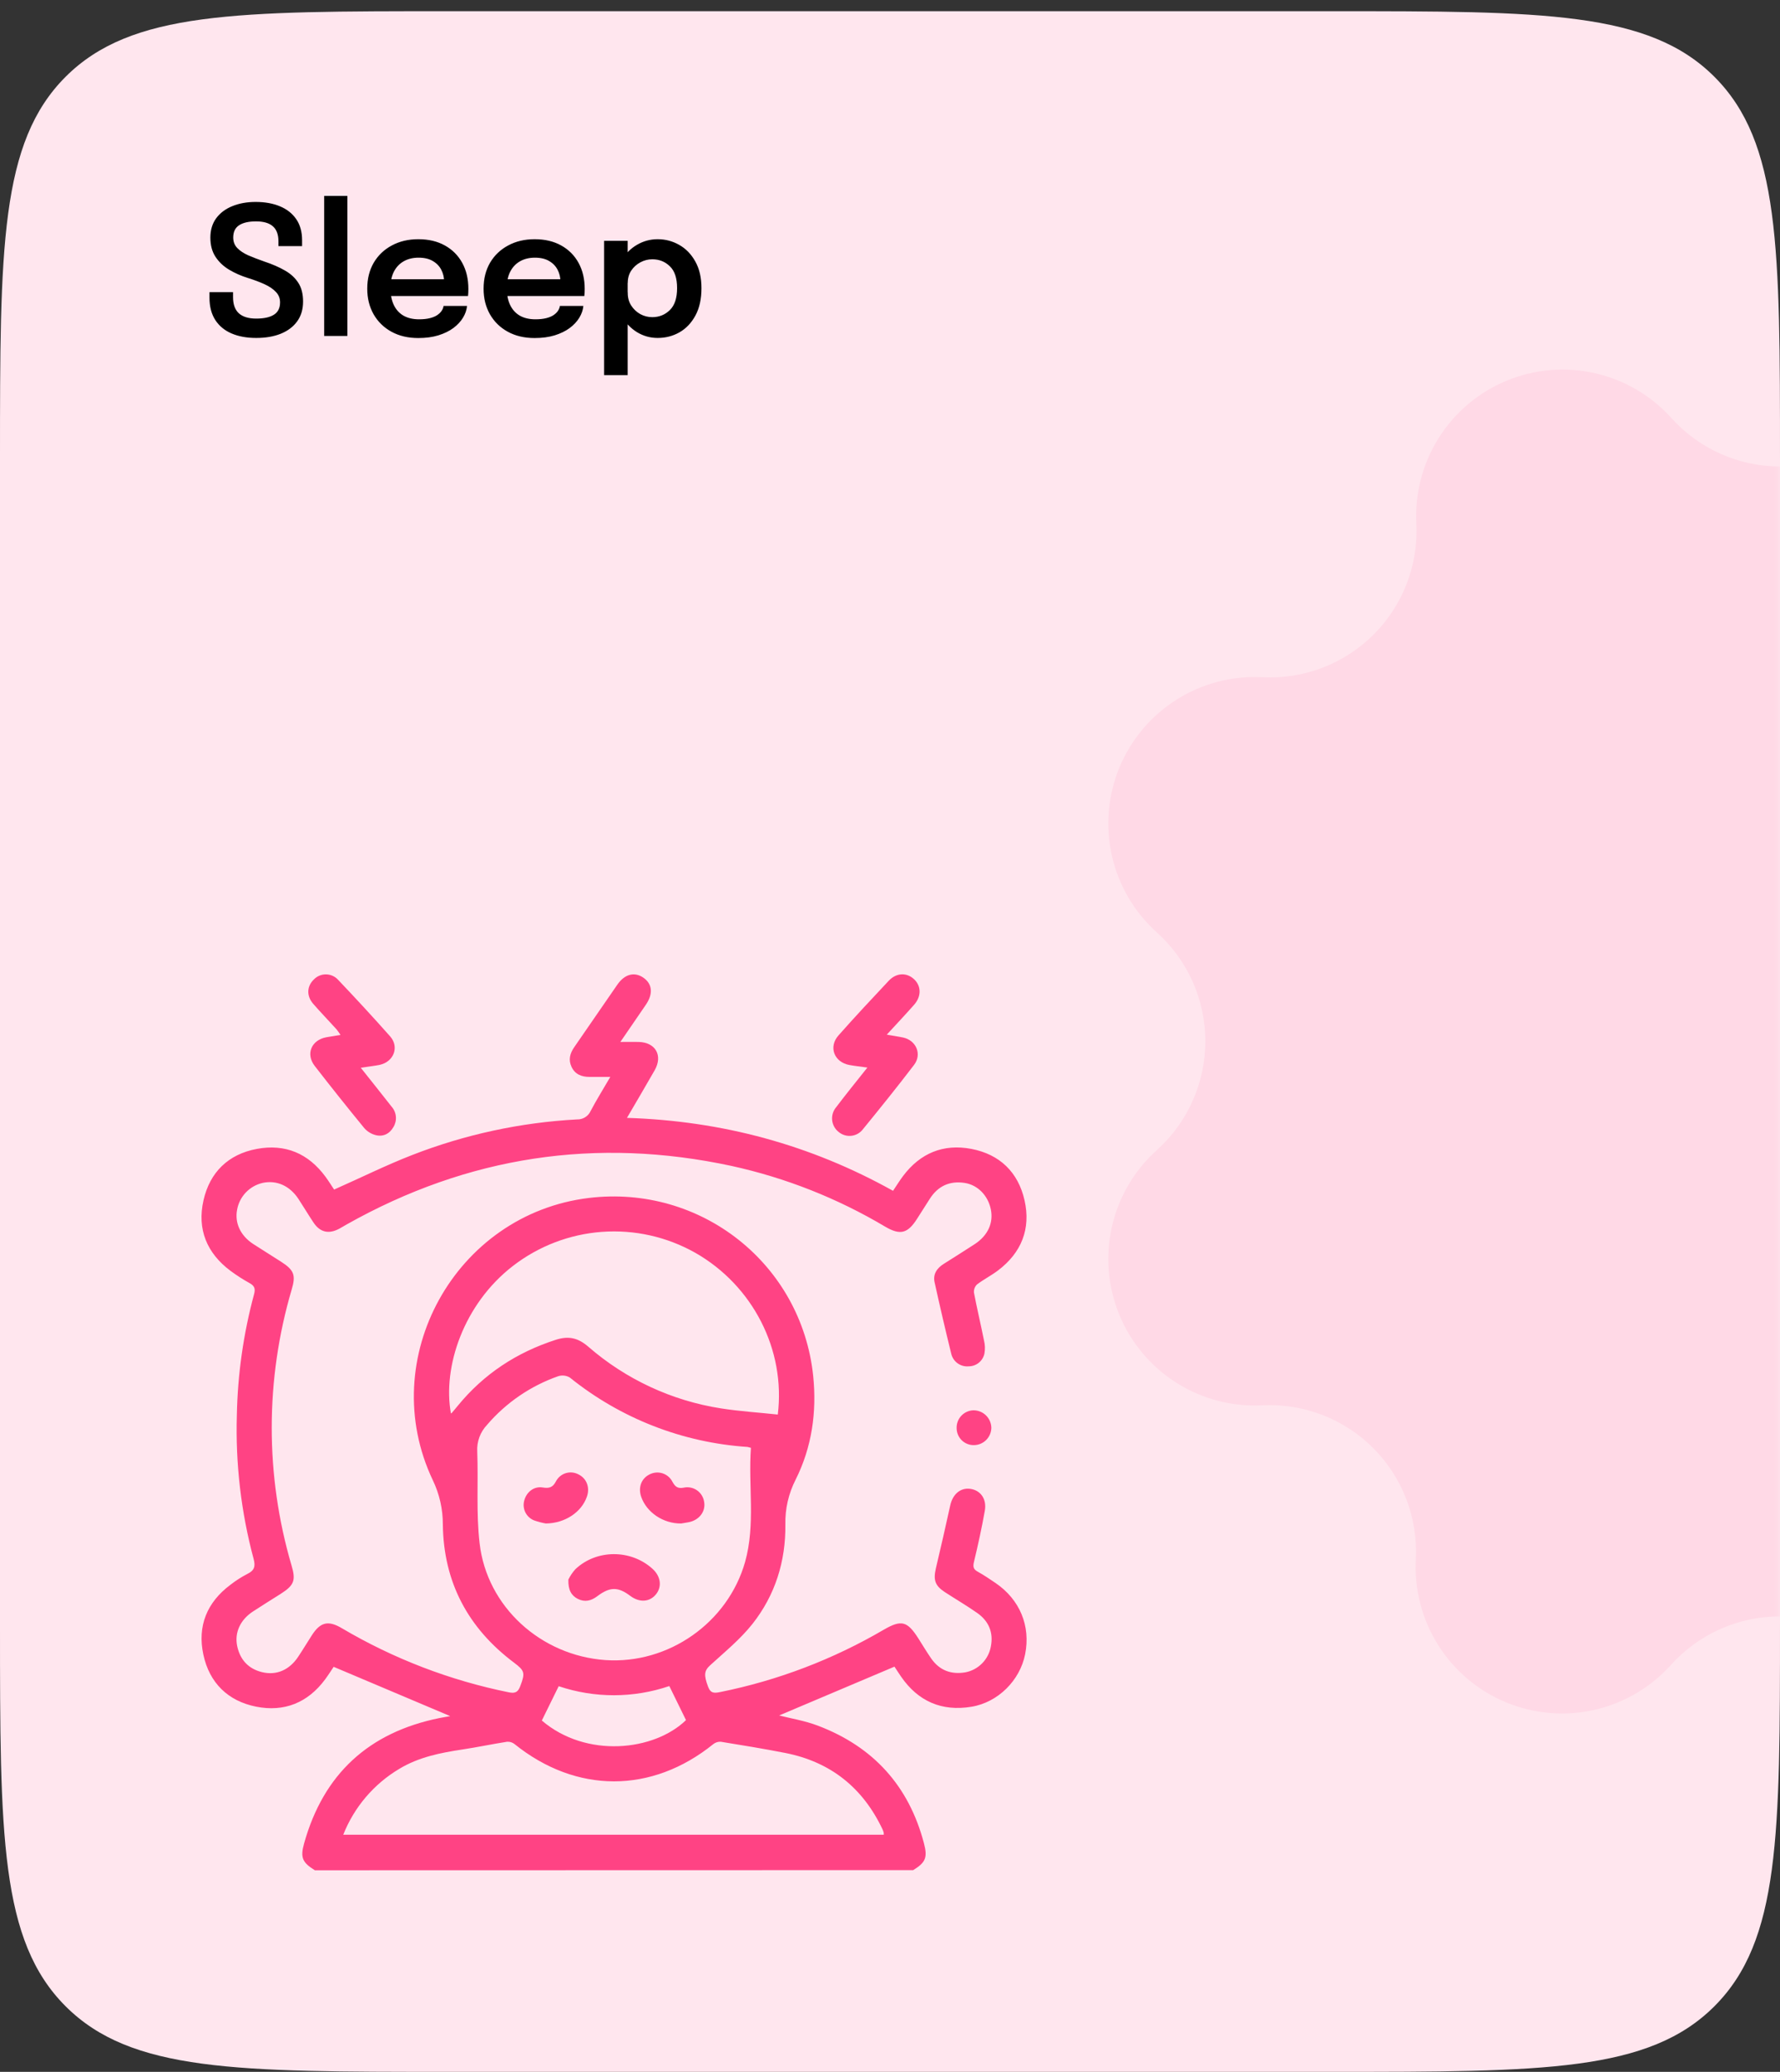 <svg width="159" height="185" viewBox="0 0 159 185" fill="none" xmlns="http://www.w3.org/2000/svg">
<rect x="0" y="0" width="159" height="185" fill="#333333" stroke="none"/>
<path d="M0 41C0 22.144 0 12.716 5.858 6.858C11.716 1 21.144 1 40 1H119C137.856 1 147.284 1 153.142 6.858C159 12.716 159 22.144 159 41V145C159 163.856 159 173.284 153.142 179.142C147.284 185 137.856 185 119 185H40C21.144 185 11.716 185 5.858 179.142C0 173.284 0 163.856 0 145V41Z" fill="#FFE6EE"/>
<mask id="mask0_85_1241" style="mask-type:alpha" maskUnits="userSpaceOnUse" x="0" y="0" width="159" height="185">
<path d="M0 40C0 21.144 0 11.716 5.858 5.858C11.716 0 21.144 0 40 0H119C137.856 0 147.284 0 153.142 5.858C159 11.716 159 21.144 159 40V145C159 163.856 159 173.284 153.142 179.142C147.284 185 137.856 185 119 185H40C21.144 185 11.716 185 5.858 179.142C0 173.284 0 163.856 0 145V40Z" fill="#E6F2FF"/>
</mask>
<g mask="url(#mask0_85_1241)">
<path d="M168.707 37.348C170.515 35.332 172.903 33.927 175.543 33.326C178.182 32.725 180.943 32.958 183.445 33.993C185.947 35.028 188.066 36.814 189.509 39.104C190.953 41.394 191.651 44.076 191.506 46.779C191.411 48.606 191.701 50.433 192.356 52.141C193.012 53.849 194.018 55.401 195.311 56.696C196.603 57.991 198.153 59 199.86 59.658C201.567 60.317 203.393 60.61 205.221 60.518C207.924 60.373 210.606 61.071 212.896 62.515C215.186 63.958 216.972 66.077 218.007 68.579C219.042 71.081 219.275 73.842 218.674 76.481C218.073 79.121 216.668 81.509 214.652 83.317C213.292 84.542 212.205 86.039 211.461 87.712C210.717 89.384 210.332 91.194 210.332 93.024C210.332 94.854 210.717 96.664 211.461 98.337C212.205 100.009 213.292 101.506 214.652 102.731C216.668 104.539 218.073 106.927 218.674 109.567C219.275 112.206 219.042 114.967 218.007 117.469C216.972 119.971 215.186 122.09 212.896 123.533C210.606 124.977 207.924 125.675 205.221 125.53C203.396 125.435 201.571 125.725 199.865 126.379C198.158 127.033 196.608 128.037 195.313 129.327C194.019 130.617 193.009 132.164 192.349 133.868C191.689 135.572 191.394 137.395 191.482 139.221C191.627 141.924 190.929 144.606 189.485 146.896C188.042 149.186 185.923 150.972 183.421 152.007C180.919 153.042 178.158 153.275 175.519 152.674C172.879 152.073 170.491 150.668 168.683 148.652C167.458 147.292 165.961 146.205 164.289 145.461C162.616 144.717 160.806 144.332 158.976 144.332C157.146 144.332 155.336 144.717 153.663 145.461C151.991 146.205 150.494 147.292 149.269 148.652C147.461 150.668 145.073 152.073 142.433 152.674C139.794 153.275 137.033 153.042 134.531 152.007C132.029 150.972 129.91 149.186 128.467 146.896C127.023 144.606 126.325 141.924 126.47 139.221C126.565 137.396 126.275 135.571 125.621 133.865C124.967 132.158 123.963 130.608 122.673 129.313C121.383 128.019 119.836 127.009 118.132 126.349C116.428 125.689 114.605 125.394 112.779 125.482C110.076 125.627 107.394 124.929 105.104 123.485C102.814 122.042 101.028 119.923 99.993 117.421C98.958 114.919 98.725 112.158 99.326 109.519C99.927 106.879 101.332 104.491 103.348 102.683C104.708 101.458 105.795 99.961 106.539 98.288C107.283 96.616 107.668 94.806 107.668 92.976C107.668 91.146 107.283 89.336 106.539 87.663C105.795 85.991 104.708 84.494 103.348 83.269C101.332 81.461 99.927 79.073 99.326 76.433C98.725 73.794 98.958 71.033 99.993 68.531C101.028 66.029 102.814 63.91 105.104 62.467C107.394 61.023 110.076 60.325 112.779 60.47C114.604 60.565 116.429 60.276 118.135 59.621C119.842 58.967 121.392 57.963 122.687 56.673C123.981 55.383 124.991 53.836 125.651 52.132C126.311 50.428 126.606 48.605 126.518 46.779C126.373 44.076 127.071 41.394 128.515 39.104C129.958 36.814 132.077 35.028 134.579 33.993C137.081 32.958 139.842 32.725 142.481 33.326C145.121 33.927 147.509 35.332 149.317 37.348C150.542 38.704 152.038 39.788 153.708 40.529C155.378 41.271 157.185 41.654 159.012 41.654C160.839 41.654 162.646 41.271 164.316 40.529C165.986 39.788 167.482 38.704 168.707 37.348Z" fill="#FFD9E6"/>
</g>
<path d="M22.88 30.176C22.043 30.176 21.312 30.043 20.688 29.776C20.064 29.509 19.579 29.109 19.232 28.576C18.885 28.037 18.712 27.371 18.712 26.576C18.712 26.485 18.712 26.405 18.712 26.336C18.712 26.261 18.712 26.179 18.712 26.088H20.816C20.816 26.168 20.816 26.243 20.816 26.312C20.816 26.376 20.816 26.451 20.816 26.536C20.816 27.176 20.989 27.656 21.336 27.976C21.688 28.291 22.205 28.448 22.888 28.448C23.576 28.448 24.101 28.333 24.464 28.104C24.832 27.875 25.016 27.507 25.016 27C25.016 26.632 24.891 26.32 24.64 26.064C24.395 25.803 24.056 25.573 23.624 25.376C23.192 25.179 22.701 24.995 22.152 24.824C21.533 24.632 20.971 24.384 20.464 24.08C19.957 23.776 19.552 23.392 19.248 22.928C18.944 22.464 18.792 21.893 18.792 21.216C18.792 20.539 18.965 19.963 19.312 19.488C19.664 19.013 20.144 18.653 20.752 18.408C21.365 18.157 22.061 18.032 22.84 18.032C23.656 18.032 24.373 18.16 24.992 18.416C25.616 18.672 26.104 19.053 26.456 19.56C26.808 20.067 26.984 20.699 26.984 21.456C26.984 21.557 26.984 21.645 26.984 21.72C26.984 21.795 26.984 21.88 26.984 21.976H24.872C24.872 21.907 24.872 21.837 24.872 21.768C24.872 21.693 24.872 21.621 24.872 21.552C24.872 20.944 24.707 20.496 24.376 20.208C24.045 19.915 23.544 19.768 22.872 19.768C22.216 19.768 21.712 19.883 21.36 20.112C21.008 20.341 20.832 20.707 20.832 21.208C20.832 21.581 20.952 21.893 21.192 22.144C21.432 22.395 21.76 22.613 22.176 22.8C22.597 22.981 23.075 23.165 23.608 23.352C24.317 23.587 24.931 23.853 25.448 24.152C25.965 24.445 26.365 24.813 26.648 25.256C26.931 25.693 27.072 26.251 27.072 26.928C27.072 27.621 26.896 28.211 26.544 28.696C26.197 29.176 25.709 29.544 25.08 29.8C24.456 30.051 23.723 30.176 22.88 30.176ZM31.029 17.496V30H28.957V17.496H31.029ZM33.965 26.432V24.936H39.909L39.669 25.336C39.669 25.304 39.669 25.269 39.669 25.232C39.669 25.189 39.669 25.155 39.669 25.128C39.669 24.76 39.586 24.416 39.421 24.096C39.256 23.771 39.005 23.509 38.669 23.312C38.333 23.109 37.906 23.008 37.389 23.008C36.877 23.008 36.432 23.117 36.053 23.336C35.68 23.549 35.389 23.859 35.181 24.264C34.978 24.669 34.877 25.155 34.877 25.72C34.877 26.301 34.976 26.803 35.173 27.224C35.37 27.64 35.658 27.96 36.037 28.184C36.421 28.403 36.888 28.512 37.437 28.512C37.81 28.512 38.133 28.477 38.405 28.408C38.677 28.339 38.898 28.245 39.069 28.128C39.245 28.005 39.376 27.875 39.461 27.736C39.552 27.597 39.605 27.459 39.621 27.32H41.717C41.685 27.677 41.565 28.027 41.357 28.368C41.154 28.704 40.869 29.011 40.501 29.288C40.133 29.56 39.685 29.779 39.157 29.944C38.634 30.104 38.037 30.184 37.365 30.184C36.453 30.184 35.656 29.997 34.973 29.624C34.29 29.251 33.757 28.731 33.373 28.064C32.994 27.397 32.805 26.635 32.805 25.776C32.805 24.896 32.997 24.125 33.381 23.464C33.77 22.803 34.309 22.288 34.997 21.92C35.685 21.547 36.474 21.36 37.365 21.36C38.282 21.36 39.074 21.547 39.741 21.92C40.413 22.293 40.93 22.813 41.293 23.48C41.656 24.141 41.837 24.912 41.837 25.792C41.837 25.904 41.834 26.024 41.829 26.152C41.824 26.28 41.816 26.373 41.805 26.432H33.965ZM44.356 26.432V24.936H50.3L50.06 25.336C50.06 25.304 50.06 25.269 50.06 25.232C50.06 25.189 50.06 25.155 50.06 25.128C50.06 24.76 49.977 24.416 49.812 24.096C49.646 23.771 49.396 23.509 49.06 23.312C48.724 23.109 48.297 23.008 47.78 23.008C47.268 23.008 46.822 23.117 46.444 23.336C46.07 23.549 45.78 23.859 45.572 24.264C45.369 24.669 45.268 25.155 45.268 25.72C45.268 26.301 45.366 26.803 45.564 27.224C45.761 27.64 46.049 27.96 46.428 28.184C46.812 28.403 47.278 28.512 47.828 28.512C48.201 28.512 48.524 28.477 48.796 28.408C49.068 28.339 49.289 28.245 49.46 28.128C49.636 28.005 49.766 27.875 49.852 27.736C49.942 27.597 49.996 27.459 50.012 27.32H52.108C52.076 27.677 51.956 28.027 51.748 28.368C51.545 28.704 51.26 29.011 50.892 29.288C50.524 29.56 50.076 29.779 49.548 29.944C49.025 30.104 48.428 30.184 47.756 30.184C46.844 30.184 46.046 29.997 45.364 29.624C44.681 29.251 44.148 28.731 43.764 28.064C43.385 27.397 43.196 26.635 43.196 25.776C43.196 24.896 43.388 24.125 43.772 23.464C44.161 22.803 44.7 22.288 45.388 21.92C46.076 21.547 46.865 21.36 47.756 21.36C48.673 21.36 49.465 21.547 50.132 21.92C50.804 22.293 51.321 22.813 51.684 23.48C52.046 24.141 52.228 24.912 52.228 25.792C52.228 25.904 52.225 26.024 52.22 26.152C52.214 26.28 52.206 26.373 52.196 26.432H44.356ZM53.962 33.496V21.504H56.066V33.496H53.962ZM58.746 30.176C58.085 30.176 57.472 30.005 56.906 29.664C56.346 29.317 55.893 28.845 55.546 28.248C55.205 27.651 55.034 26.979 55.034 26.232C55.034 26.211 55.034 26.192 55.034 26.176C55.034 26.155 55.034 26.136 55.034 26.12L56.074 26.096C56.074 26.107 56.074 26.12 56.074 26.136C56.074 26.152 56.074 26.165 56.074 26.176C56.074 26.592 56.178 26.963 56.386 27.288C56.594 27.608 56.864 27.861 57.194 28.048C57.53 28.229 57.888 28.32 58.266 28.32C58.88 28.32 59.402 28.109 59.834 27.688C60.266 27.267 60.482 26.613 60.482 25.728C60.482 24.837 60.266 24.187 59.834 23.776C59.408 23.36 58.885 23.152 58.266 23.152C57.893 23.152 57.538 23.243 57.202 23.424C56.872 23.6 56.6 23.845 56.386 24.16C56.178 24.475 56.074 24.843 56.074 25.264L55.034 25.216C55.034 24.464 55.205 23.797 55.546 23.216C55.893 22.635 56.346 22.181 56.906 21.856C57.472 21.525 58.085 21.36 58.746 21.36C59.434 21.36 60.074 21.528 60.666 21.864C61.264 22.2 61.744 22.693 62.106 23.344C62.474 23.995 62.658 24.789 62.658 25.728C62.658 26.693 62.48 27.507 62.122 28.168C61.765 28.829 61.29 29.331 60.698 29.672C60.106 30.008 59.456 30.176 58.746 30.176Z" fill="black"/>
<path d="M28.125 167C27.015 166.307 26.808 165.879 27.163 164.608C28.893 158.398 32.95 154.681 39.267 153.406C39.622 153.335 39.983 153.279 40.219 153.237L29.805 148.834C29.619 149.107 29.346 149.543 29.041 149.956C27.493 152.043 25.389 152.891 22.875 152.39C20.36 151.889 18.701 150.261 18.165 147.742C17.618 145.192 18.482 143.078 20.585 141.507C21.057 141.138 21.562 140.815 22.094 140.54C22.72 140.234 22.837 139.871 22.653 139.192C21.533 135.013 21.029 130.692 21.157 126.366C21.227 122.72 21.742 119.096 22.691 115.575C22.827 115.081 22.745 114.824 22.305 114.578C21.713 114.25 21.142 113.884 20.598 113.482C18.469 111.896 17.593 109.755 18.177 107.18C18.742 104.675 20.393 103.064 22.935 102.589C25.477 102.113 27.541 102.989 29.077 105.076C29.367 105.471 29.623 105.89 29.845 106.218C32.207 105.174 34.469 104.047 36.815 103.135C41.526 101.3 46.499 100.226 51.548 99.955C51.804 99.963 52.057 99.895 52.273 99.759C52.49 99.623 52.661 99.425 52.765 99.191C53.28 98.212 53.869 97.271 54.516 96.159H52.658C51.957 96.159 51.369 95.936 51.054 95.264C50.757 94.638 50.908 94.059 51.294 93.504C52.585 91.645 53.858 89.773 55.15 87.914C55.81 86.966 56.688 86.749 57.483 87.308C58.278 87.868 58.351 88.751 57.692 89.715C56.978 90.758 56.254 91.814 55.415 93.037C56.06 93.037 56.559 93.026 57.056 93.037C58.562 93.079 59.228 94.251 58.479 95.566C57.694 96.942 56.886 98.304 56.004 99.817C64.501 100.086 72.396 102.217 79.771 106.33C80.086 105.863 80.358 105.42 80.666 105.009C82.204 102.966 84.262 102.111 86.762 102.586C89.308 103.073 90.951 104.673 91.518 107.178C92.092 109.717 91.249 111.85 89.152 113.438C88.553 113.891 87.87 114.237 87.273 114.69C87.176 114.784 87.101 114.898 87.053 115.024C87.006 115.151 86.988 115.286 87 115.421C87.271 116.85 87.612 118.267 87.897 119.695C87.992 120.073 88.005 120.467 87.937 120.851C87.872 121.175 87.696 121.466 87.441 121.676C87.185 121.885 86.865 122 86.535 122.001C86.18 122.035 85.825 121.939 85.536 121.73C85.248 121.521 85.045 121.213 84.967 120.865C84.446 118.745 83.95 116.62 83.482 114.49C83.325 113.774 83.69 113.238 84.3 112.854C85.222 112.267 86.151 111.691 87.065 111.093C88.248 110.318 88.757 109.194 88.505 107.975C88.252 106.756 87.349 105.813 86.18 105.627C84.836 105.418 83.782 105.898 83.05 107.052L81.916 108.83C81.082 110.143 80.41 110.316 79.078 109.536C74.824 107.003 70.189 105.171 65.353 104.11C53.249 101.505 41.791 103.245 30.978 109.327C30.753 109.454 30.531 109.592 30.302 109.715C29.367 110.216 28.588 110.039 28.006 109.166C27.545 108.476 27.119 107.758 26.662 107.061C25.884 105.877 24.709 105.356 23.461 105.623C22.887 105.755 22.364 106.053 21.957 106.48C21.552 106.907 21.28 107.444 21.178 108.025C20.953 109.198 21.478 110.333 22.614 111.076C23.448 111.616 24.283 112.132 25.118 112.668C26.262 113.405 26.441 113.854 26.055 115.145C23.684 123.182 23.678 131.731 26.038 139.77C26.443 141.116 26.272 141.551 25.089 142.308C24.254 142.84 23.419 143.351 22.584 143.9C21.458 144.643 20.94 145.779 21.184 146.968C21.443 148.208 22.192 149.015 23.417 149.312C24.707 149.625 25.863 149.103 26.637 147.932C27.055 147.306 27.443 146.657 27.852 146.023C28.613 144.837 29.313 144.664 30.529 145.382C35.152 148.113 40.2 150.05 45.463 151.113C46.089 151.242 46.298 151.029 46.486 150.524C46.922 149.374 46.865 149.174 45.92 148.464C41.8 145.376 39.615 141.265 39.557 136.108C39.559 134.745 39.253 133.4 38.662 132.172C33.507 121.32 40.678 108.407 52.604 106.967C62.621 105.759 71.595 112.868 72.638 122.852C72.968 126.072 72.528 129.215 71.069 132.122C70.436 133.362 70.121 134.741 70.153 136.133C70.19 139.407 69.243 142.435 67.214 145.002C66.131 146.371 64.737 147.506 63.439 148.692C62.909 149.176 62.849 149.547 63.256 150.624C63.487 151.229 63.83 151.188 64.349 151.083C69.484 150.048 74.411 148.17 78.932 145.526C80.516 144.606 81.044 144.741 82.04 146.309C82.417 146.901 82.776 147.504 83.175 148.082C83.92 149.161 84.974 149.543 86.243 149.324C86.808 149.213 87.328 148.933 87.732 148.521C88.136 148.11 88.407 147.586 88.509 147.018C88.755 145.766 88.319 144.748 87.292 144.026C86.355 143.37 85.364 142.79 84.404 142.166C83.515 141.588 83.361 141.077 83.596 140.048C84.04 138.178 84.468 136.303 84.88 134.424C85.099 133.424 85.785 132.827 86.658 132.94C87.578 133.059 88.156 133.837 87.971 134.889C87.699 136.425 87.363 137.951 87 139.466C86.894 139.902 86.948 140.125 87.34 140.34C87.885 140.643 88.404 140.993 88.92 141.344C91.099 142.826 92.075 145.182 91.57 147.713C91.109 150.036 89.164 152.008 86.77 152.4C84.135 152.836 82.014 151.924 80.487 149.706C80.278 149.408 80.086 149.099 79.884 148.796C79.857 148.757 79.8 148.738 79.911 148.813L69.598 153.177C70.612 153.437 71.893 153.644 73.066 154.091C78.01 155.969 81.188 159.466 82.534 164.596C82.87 165.873 82.676 166.305 81.572 166.987L28.125 167ZM67.077 129.28C66.98 129.248 66.88 129.221 66.78 129.2C60.975 128.819 55.428 126.654 50.899 123.002C50.746 122.911 50.575 122.853 50.398 122.832C50.22 122.811 50.041 122.828 49.87 122.881C47.401 123.744 45.204 125.246 43.503 127.232C43.203 127.548 42.97 127.923 42.82 128.332C42.67 128.742 42.605 129.178 42.631 129.614C42.733 132.341 42.525 135.096 42.84 137.796C43.487 143.475 48.318 147.83 54.08 148.231C59.714 148.615 65.019 144.892 66.557 139.466C67.496 136.114 66.832 132.696 67.077 129.28ZM69.477 126.308C70.186 120.525 67.25 114.788 62.097 111.858C59.565 110.431 56.668 109.783 53.769 109.995C50.87 110.208 48.098 111.271 45.801 113.052C41.4 116.458 39.53 122.072 40.277 126.199C40.3 126.199 40.333 126.199 40.346 126.174C40.529 125.966 40.713 125.738 40.895 125.519C43.219 122.683 46.145 120.763 49.637 119.636C50.784 119.267 51.623 119.451 52.544 120.244C55.902 123.164 60.016 125.076 64.414 125.759C66.073 126.018 67.759 126.124 69.477 126.308ZM30.661 163.826H78.945C78.947 163.756 78.943 163.686 78.932 163.617C78.903 163.518 78.867 163.421 78.824 163.327C77.062 159.619 74.185 157.321 70.151 156.526C68.237 156.15 66.313 155.837 64.389 155.524C64.147 155.509 63.909 155.583 63.719 155.733C58.222 160.17 51.477 160.168 45.964 155.733C45.775 155.582 45.535 155.507 45.294 155.524C43.958 155.733 42.635 156.015 41.3 156.215C39.336 156.513 37.406 156.891 35.665 157.945C33.393 159.298 31.633 161.366 30.661 163.826ZM48.399 153.629C52.352 157.014 58.416 156.365 61.277 153.592L59.787 150.551C56.584 151.64 53.112 151.645 49.906 150.564L48.399 153.629Z" fill="#FF4384"/>
<path d="M32.226 95.341C33.184 96.547 34.087 97.676 34.978 98.813C35.198 99.059 35.332 99.368 35.362 99.696C35.392 100.023 35.316 100.352 35.145 100.633C34.803 101.236 34.236 101.524 33.566 101.359C33.169 101.258 32.812 101.04 32.541 100.733C31.041 98.905 29.567 97.056 28.117 95.186C27.282 94.116 27.816 92.859 29.16 92.617C29.544 92.549 29.928 92.492 30.412 92.409C30.306 92.239 30.19 92.074 30.066 91.916C29.369 91.146 28.643 90.399 27.967 89.621C27.359 88.913 27.414 88.047 28.042 87.452C28.183 87.306 28.354 87.191 28.542 87.114C28.73 87.037 28.932 86.999 29.136 87.004C29.339 87.008 29.54 87.054 29.724 87.139C29.909 87.224 30.075 87.347 30.21 87.498C31.786 89.155 33.34 90.837 34.855 92.546C35.678 93.486 35.177 94.792 33.946 95.076C33.417 95.186 32.881 95.239 32.226 95.341Z" fill="#FF4384"/>
<path d="M77.48 95.324C76.854 95.237 76.359 95.184 75.877 95.097C74.512 94.848 73.984 93.486 74.898 92.455C76.359 90.802 77.872 89.187 79.385 87.576C80.057 86.862 80.953 86.82 81.614 87.404C82.276 87.989 82.342 88.924 81.668 89.7C80.898 90.576 80.095 91.424 79.212 92.386C79.763 92.482 80.205 92.549 80.644 92.636C81.831 92.876 82.382 94.128 81.647 95.09C80.166 97.031 78.632 98.934 77.088 100.825C76.966 100.988 76.812 101.124 76.637 101.225C76.461 101.327 76.266 101.392 76.065 101.416C75.863 101.441 75.659 101.425 75.464 101.368C75.269 101.312 75.087 101.216 74.93 101.088C74.764 100.961 74.625 100.802 74.522 100.619C74.42 100.437 74.355 100.236 74.333 100.028C74.311 99.82 74.331 99.61 74.392 99.41C74.453 99.21 74.555 99.025 74.69 98.865C75.568 97.703 76.484 96.578 77.48 95.324Z" fill="#FF4384"/>
<path d="M85.452 127.523C85.439 127.114 85.589 126.718 85.867 126.419C86.146 126.12 86.531 125.944 86.94 125.928C87.361 125.923 87.767 126.085 88.07 126.379C88.372 126.673 88.546 127.074 88.553 127.495C88.545 127.903 88.38 128.292 88.091 128.58C87.802 128.868 87.412 129.032 87.004 129.038C86.802 129.042 86.602 129.006 86.414 128.932C86.226 128.858 86.055 128.747 85.91 128.606C85.765 128.465 85.65 128.296 85.572 128.11C85.493 127.924 85.452 127.725 85.452 127.523Z" fill="#FF4384"/>
<path d="M50.77 141.043C50.935 140.707 51.146 140.396 51.396 140.117C53.287 138.33 56.348 138.33 58.283 140.079C59.026 140.751 59.151 141.678 58.592 142.364C58.032 143.051 57.131 143.12 56.296 142.498C55.209 141.678 54.487 141.676 53.351 142.529C52.803 142.947 52.235 143.08 51.609 142.765C51.037 142.471 50.745 141.976 50.77 141.043Z" fill="#FF4384"/>
<path d="M60.845 136.035C59.23 136.052 57.761 135.039 57.279 133.664C56.987 132.829 57.279 132.032 58.001 131.663C58.18 131.567 58.376 131.508 58.578 131.489C58.78 131.47 58.984 131.492 59.177 131.554C59.371 131.616 59.55 131.716 59.704 131.848C59.858 131.981 59.983 132.142 60.073 132.324C60.307 132.742 60.528 132.932 61.05 132.84C61.254 132.793 61.465 132.788 61.671 132.826C61.877 132.865 62.073 132.945 62.246 133.063C62.419 133.18 62.566 133.333 62.678 133.51C62.789 133.687 62.863 133.885 62.895 134.092C63.047 134.9 62.532 135.659 61.643 135.893C61.348 135.964 61.033 135.995 60.845 136.035Z" fill="#FF4384"/>
<path d="M48.758 136.035C48.397 135.973 48.042 135.879 47.698 135.755C47.357 135.617 47.08 135.356 46.92 135.025C46.761 134.693 46.731 134.313 46.836 133.961C47.045 133.211 47.704 132.696 48.47 132.819C49.038 132.911 49.372 132.832 49.658 132.278C49.747 132.104 49.871 131.948 50.022 131.822C50.172 131.695 50.346 131.6 50.534 131.542C50.722 131.484 50.919 131.463 51.115 131.482C51.311 131.501 51.501 131.559 51.674 131.652C52.402 132.011 52.717 132.823 52.423 133.645C51.951 135.006 50.499 136.014 48.758 136.035Z" fill="#FF4384"/>
</svg>

